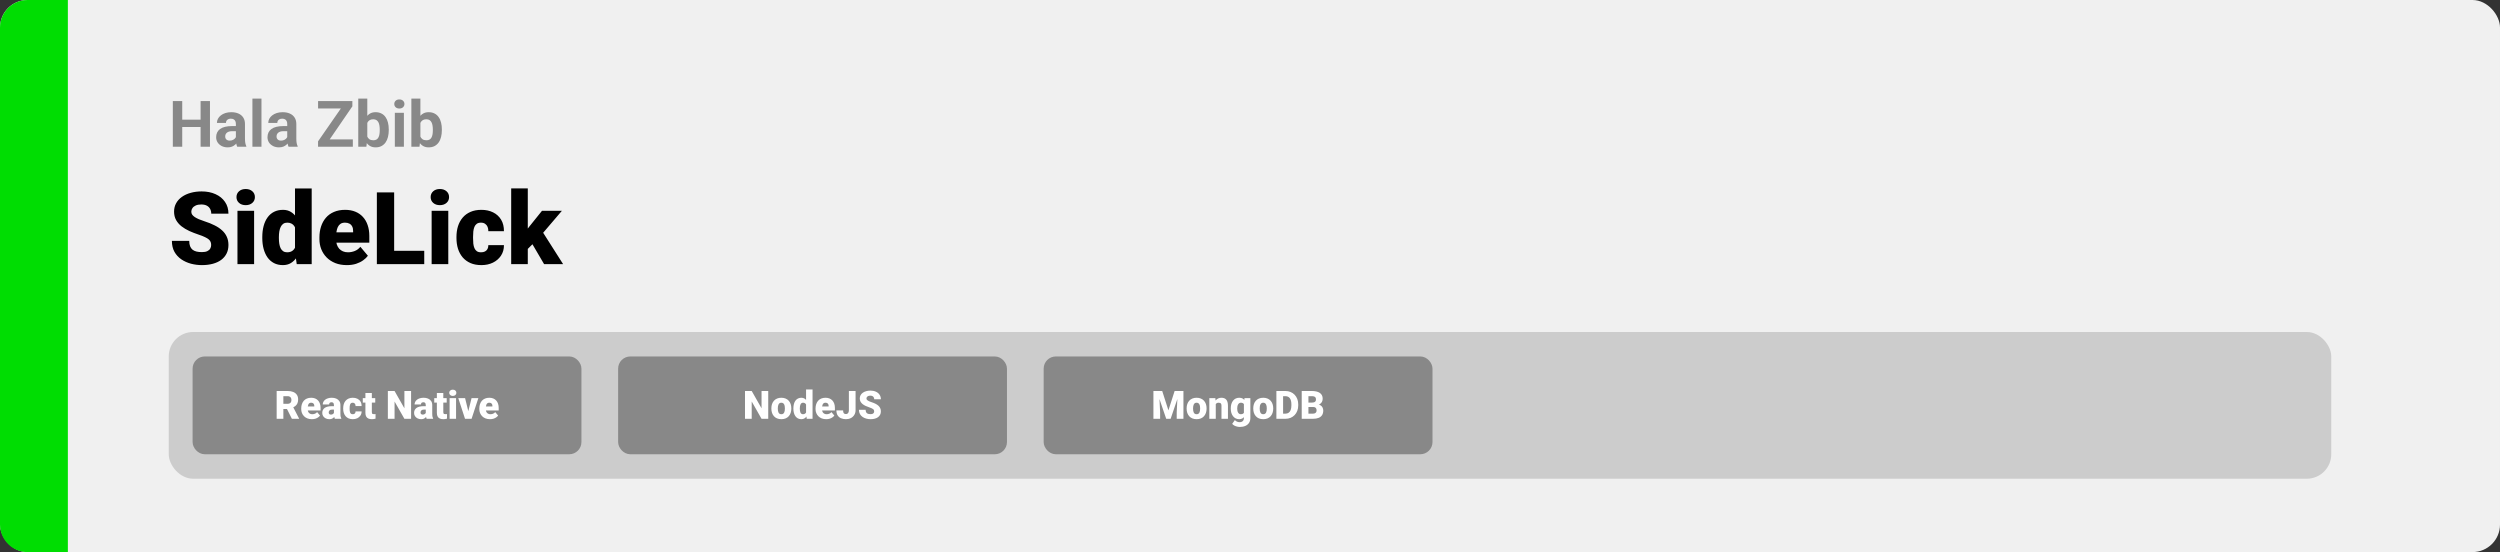<svg width="1363" height="301" viewBox="0 0 1363 301" fill="none" xmlns="http://www.w3.org/2000/svg">
<rect x="0" y="0" width="1363" height="301" fill="#333333" stroke="none"/>
<rect width="1363" height="301" rx="15" fill="#F0F0F0"/>
<path d="M0 15C0 6.716 6.716 0 15 0H37V301H15C6.716 301 0 294.284 0 286V15Z" fill="#00DD02"/>
<path d="M115.123 133.607C115.123 132.998 115.033 132.452 114.854 131.969C114.675 131.467 114.344 131.002 113.86 130.572C113.377 130.143 112.679 129.713 111.766 129.283C110.87 128.836 109.689 128.37 108.221 127.887C106.502 127.314 104.846 126.669 103.252 125.953C101.659 125.219 100.236 124.369 98.982 123.402C97.729 122.417 96.736 121.271 96.001 119.964C95.267 118.639 94.9 117.1 94.9 115.345C94.9 113.662 95.276 112.149 96.028 110.807C96.78 109.446 97.828 108.291 99.17 107.342C100.531 106.375 102.125 105.641 103.951 105.14C105.777 104.621 107.773 104.361 109.939 104.361C112.804 104.361 115.328 104.863 117.513 105.865C119.715 106.85 121.434 108.255 122.669 110.082C123.922 111.89 124.549 114.029 124.549 116.5H115.176C115.176 115.515 114.97 114.647 114.559 113.895C114.165 113.143 113.565 112.552 112.759 112.123C111.954 111.693 110.942 111.478 109.725 111.478C108.543 111.478 107.549 111.657 106.744 112.015C105.938 112.373 105.329 112.857 104.917 113.465C104.506 114.056 104.3 114.71 104.3 115.426C104.3 116.017 104.461 116.554 104.783 117.037C105.123 117.503 105.598 117.941 106.207 118.353C106.833 118.765 107.585 119.159 108.462 119.535C109.358 119.911 110.36 120.278 111.47 120.636C113.547 121.298 115.391 122.041 117.002 122.865C118.632 123.67 120.001 124.592 121.111 125.631C122.239 126.651 123.09 127.815 123.663 129.122C124.253 130.429 124.549 131.906 124.549 133.553C124.549 135.308 124.209 136.865 123.528 138.226C122.848 139.587 121.872 140.742 120.601 141.69C119.33 142.621 117.808 143.329 116.036 143.812C114.263 144.295 112.285 144.537 110.101 144.537C108.095 144.537 106.117 144.286 104.166 143.785C102.232 143.266 100.477 142.478 98.902 141.422C97.326 140.348 96.064 138.978 95.115 137.313C94.184 135.63 93.719 133.634 93.719 131.324H103.172C103.172 132.47 103.324 133.437 103.628 134.225C103.933 135.012 104.38 135.648 104.971 136.131C105.562 136.597 106.287 136.937 107.146 137.152C108.006 137.349 108.991 137.447 110.101 137.447C111.3 137.447 112.267 137.277 113.001 136.937C113.735 136.579 114.272 136.113 114.612 135.541C114.952 134.95 115.123 134.305 115.123 133.607ZM138.541 114.942V144H129.463V114.942H138.541ZM128.926 107.45C128.926 106.161 129.392 105.104 130.323 104.281C131.254 103.457 132.462 103.045 133.948 103.045C135.434 103.045 136.643 103.457 137.574 104.281C138.505 105.104 138.97 106.161 138.97 107.45C138.97 108.739 138.505 109.795 137.574 110.619C136.643 111.442 135.434 111.854 133.948 111.854C132.462 111.854 131.254 111.442 130.323 110.619C129.392 109.795 128.926 108.739 128.926 107.45ZM160.831 137.34V102.75H169.935V144H161.771L160.831 137.34ZM142.999 129.82V129.256C142.999 127.054 143.24 125.049 143.724 123.241C144.207 121.415 144.923 119.848 145.872 118.541C146.821 117.216 148.003 116.196 149.417 115.479C150.831 114.763 152.461 114.405 154.305 114.405C155.952 114.405 157.393 114.79 158.628 115.56C159.864 116.312 160.92 117.368 161.797 118.729C162.675 120.09 163.391 121.683 163.946 123.509C164.501 125.318 164.922 127.269 165.208 129.364V130.035C164.922 132.005 164.501 133.867 163.946 135.621C163.391 137.358 162.675 138.897 161.797 140.24C160.92 141.583 159.855 142.639 158.602 143.409C157.366 144.161 155.916 144.537 154.251 144.537C152.407 144.537 150.778 144.17 149.363 143.436C147.967 142.702 146.794 141.673 145.845 140.348C144.914 139.023 144.207 137.465 143.724 135.675C143.24 133.884 142.999 131.933 142.999 129.82ZM152.049 129.256V129.82C152.049 130.912 152.12 131.924 152.264 132.855C152.407 133.786 152.649 134.61 152.989 135.326C153.347 136.024 153.812 136.57 154.385 136.964C154.976 137.358 155.701 137.555 156.561 137.555C157.724 137.555 158.682 137.277 159.434 136.722C160.204 136.167 160.768 135.379 161.126 134.359C161.502 133.338 161.663 132.139 161.609 130.76V128.639C161.645 127.457 161.565 126.419 161.368 125.523C161.171 124.61 160.857 123.849 160.428 123.241C160.016 122.632 159.488 122.175 158.843 121.871C158.217 121.549 157.474 121.388 156.614 121.388C155.773 121.388 155.057 121.585 154.466 121.979C153.893 122.372 153.427 122.927 153.069 123.644C152.711 124.342 152.452 125.174 152.291 126.141C152.129 127.09 152.049 128.128 152.049 129.256ZM189.136 144.537C186.773 144.537 184.66 144.17 182.798 143.436C180.936 142.684 179.361 141.655 178.072 140.348C176.801 139.041 175.825 137.537 175.145 135.836C174.482 134.135 174.151 132.336 174.151 130.438V129.417C174.151 127.287 174.446 125.318 175.037 123.509C175.628 121.683 176.505 120.09 177.669 118.729C178.833 117.368 180.292 116.312 182.046 115.56C183.801 114.79 185.842 114.405 188.169 114.405C190.228 114.405 192.072 114.736 193.702 115.399C195.331 116.061 196.709 117.01 197.837 118.246C198.983 119.481 199.852 120.976 200.442 122.73C201.051 124.485 201.355 126.454 201.355 128.639V132.318H177.615V126.651H192.52V125.953C192.538 124.986 192.368 124.163 192.01 123.482C191.67 122.802 191.168 122.283 190.506 121.925C189.843 121.567 189.038 121.388 188.089 121.388C187.104 121.388 186.29 121.603 185.645 122.032C185.018 122.462 184.526 123.053 184.168 123.805C183.828 124.539 183.586 125.389 183.443 126.356C183.3 127.323 183.228 128.343 183.228 129.417V130.438C183.228 131.512 183.371 132.488 183.658 133.365C183.962 134.243 184.392 134.994 184.947 135.621C185.52 136.23 186.2 136.704 186.988 137.044C187.793 137.385 188.707 137.555 189.727 137.555C190.962 137.555 192.18 137.322 193.379 136.856C194.579 136.391 195.608 135.621 196.468 134.547L200.577 139.435C199.986 140.276 199.144 141.091 198.052 141.878C196.978 142.666 195.689 143.311 194.185 143.812C192.681 144.295 190.998 144.537 189.136 144.537ZM231.299 136.749V144H211.534V136.749H231.299ZM214.891 104.898V144H205.464V104.898H214.891ZM244.405 114.942V144H235.328V114.942H244.405ZM234.791 107.45C234.791 106.161 235.256 105.104 236.187 104.281C237.118 103.457 238.326 103.045 239.812 103.045C241.299 103.045 242.507 103.457 243.438 104.281C244.369 105.104 244.834 106.161 244.834 107.45C244.834 108.739 244.369 109.795 243.438 110.619C242.507 111.442 241.299 111.854 239.812 111.854C238.326 111.854 237.118 111.442 236.187 110.619C235.256 109.795 234.791 108.739 234.791 107.45ZM262.264 137.555C263.105 137.555 263.821 137.403 264.412 137.098C265.021 136.776 265.477 136.328 265.782 135.755C266.104 135.165 266.256 134.457 266.238 133.634H274.751C274.769 135.818 274.232 137.734 273.14 139.381C272.066 141.01 270.598 142.281 268.736 143.194C266.892 144.09 264.806 144.537 262.479 144.537C260.205 144.537 258.217 144.17 256.517 143.436C254.816 142.684 253.392 141.646 252.247 140.321C251.119 138.978 250.268 137.411 249.695 135.621C249.14 133.831 248.863 131.888 248.863 129.793V129.176C248.863 127.081 249.14 125.139 249.695 123.348C250.268 121.54 251.119 119.973 252.247 118.648C253.392 117.306 254.807 116.267 256.49 115.533C258.191 114.781 260.169 114.405 262.425 114.405C264.842 114.405 266.972 114.862 268.816 115.775C270.678 116.688 272.138 118.013 273.194 119.75C274.25 121.486 274.769 123.59 274.751 126.061H266.238C266.256 125.183 266.122 124.396 265.835 123.697C265.549 122.999 265.101 122.444 264.493 122.032C263.902 121.603 263.141 121.388 262.21 121.388C261.279 121.388 260.527 121.594 259.954 122.005C259.381 122.417 258.943 122.99 258.638 123.724C258.352 124.44 258.155 125.264 258.047 126.195C257.958 127.126 257.913 128.119 257.913 129.176V129.793C257.913 130.868 257.958 131.879 258.047 132.828C258.155 133.759 258.361 134.583 258.665 135.299C258.969 135.997 259.408 136.552 259.981 136.964C260.554 137.358 261.315 137.555 262.264 137.555ZM287.75 102.723V144H278.699V102.723H287.75ZM306.333 114.942L293.711 129.74L287.105 136.346L283.157 130.599L288.663 123.429L295.484 114.942H306.333ZM296.639 144L288.877 130.76L295.564 126.007L307.005 144H296.639Z" fill="black"/>
<path d="M110.816 65.251V69.251H97.828V65.251H110.816ZM99.349 55.117V80H94.222V55.117H99.349ZM114.473 55.117V80H109.363V55.117H114.473ZM128.606 75.83V67.593C128.606 67 128.51 66.493 128.316 66.072C128.122 65.639 127.82 65.303 127.41 65.064C127.011 64.824 126.493 64.705 125.855 64.705C125.308 64.705 124.835 64.801 124.437 64.995C124.038 65.177 123.73 65.445 123.514 65.798C123.297 66.14 123.189 66.545 123.189 67.012H118.267C118.267 66.226 118.449 65.479 118.814 64.773C119.179 64.067 119.708 63.446 120.403 62.91C121.098 62.363 121.924 61.936 122.881 61.628C123.85 61.321 124.932 61.167 126.128 61.167C127.564 61.167 128.84 61.406 129.957 61.885C131.073 62.363 131.95 63.081 132.588 64.038C133.238 64.995 133.562 66.191 133.562 67.627V75.54C133.562 76.553 133.625 77.385 133.75 78.035C133.876 78.673 134.058 79.231 134.297 79.71V80H129.324C129.085 79.499 128.903 78.872 128.777 78.12C128.663 77.357 128.606 76.593 128.606 75.83ZM129.256 68.738L129.29 71.523H126.539C125.889 71.523 125.325 71.597 124.847 71.746C124.368 71.894 123.975 72.105 123.667 72.378C123.36 72.64 123.132 72.948 122.984 73.301C122.847 73.654 122.779 74.041 122.779 74.463C122.779 74.884 122.876 75.266 123.069 75.608C123.263 75.938 123.542 76.2 123.907 76.394C124.271 76.576 124.699 76.668 125.188 76.668C125.929 76.668 126.573 76.519 127.12 76.223C127.667 75.927 128.088 75.562 128.384 75.129C128.692 74.697 128.851 74.286 128.863 73.899L130.162 75.984C129.979 76.451 129.729 76.935 129.41 77.436C129.102 77.938 128.709 78.411 128.23 78.855C127.752 79.288 127.177 79.647 126.504 79.932C125.832 80.205 125.035 80.342 124.112 80.342C122.938 80.342 121.873 80.108 120.916 79.641C119.97 79.163 119.218 78.507 118.66 77.676C118.113 76.833 117.84 75.876 117.84 74.805C117.84 73.836 118.022 72.976 118.387 72.224C118.751 71.472 119.287 70.84 119.993 70.327C120.711 69.803 121.605 69.41 122.676 69.148C123.747 68.874 124.989 68.738 126.402 68.738H129.256ZM142.552 53.75V80H137.613V53.75H142.552ZM156.6 75.83V67.593C156.6 67 156.503 66.493 156.309 66.072C156.115 65.639 155.813 65.303 155.403 65.064C155.005 64.824 154.486 64.705 153.848 64.705C153.301 64.705 152.828 64.801 152.43 64.995C152.031 65.177 151.723 65.445 151.507 65.798C151.29 66.14 151.182 66.545 151.182 67.012H146.26C146.26 66.226 146.443 65.479 146.807 64.773C147.172 64.067 147.701 63.446 148.396 62.91C149.091 62.363 149.917 61.936 150.875 61.628C151.843 61.321 152.925 61.167 154.122 61.167C155.557 61.167 156.833 61.406 157.95 61.885C159.066 62.363 159.944 63.081 160.582 64.038C161.231 64.995 161.556 66.191 161.556 67.627V75.54C161.556 76.553 161.618 77.385 161.744 78.035C161.869 78.673 162.051 79.231 162.291 79.71V80H157.317C157.078 79.499 156.896 78.872 156.771 78.12C156.657 77.357 156.6 76.593 156.6 75.83ZM157.249 68.738L157.283 71.523H154.532C153.882 71.523 153.318 71.597 152.84 71.746C152.361 71.894 151.968 72.105 151.661 72.378C151.353 72.64 151.125 72.948 150.977 73.301C150.84 73.654 150.772 74.041 150.772 74.463C150.772 74.884 150.869 75.266 151.062 75.608C151.256 75.938 151.535 76.2 151.9 76.394C152.264 76.576 152.692 76.668 153.182 76.668C153.922 76.668 154.566 76.519 155.113 76.223C155.66 75.927 156.081 75.562 156.377 75.129C156.685 74.697 156.845 74.286 156.856 73.899L158.155 75.984C157.972 76.451 157.722 76.935 157.403 77.436C157.095 77.938 156.702 78.411 156.224 78.855C155.745 79.288 155.17 79.647 154.498 79.932C153.825 80.205 153.028 80.342 152.105 80.342C150.931 80.342 149.866 80.108 148.909 79.641C147.964 79.163 147.212 78.507 146.653 77.676C146.106 76.833 145.833 75.876 145.833 74.805C145.833 73.836 146.015 72.976 146.38 72.224C146.744 71.472 147.28 70.84 147.986 70.327C148.704 69.803 149.598 69.41 150.669 69.148C151.74 68.874 152.982 68.738 154.395 68.738H157.249ZM192.369 76.001V80H174.732V76.001H192.369ZM192.112 57.971L177.005 80H173.399V77.061L188.626 55.117H192.112V57.971ZM190.352 55.117V59.133H173.416V55.117H190.352ZM195.325 53.75H200.247V75.762L199.751 80H195.325V53.75ZM211.954 70.566V70.925C211.954 72.304 211.806 73.569 211.509 74.719C211.224 75.87 210.78 76.867 210.176 77.71C209.572 78.542 208.82 79.191 207.92 79.658C207.032 80.114 205.984 80.342 204.776 80.342C203.648 80.342 202.668 80.114 201.836 79.658C201.016 79.203 200.327 78.559 199.769 77.727C199.21 76.895 198.76 75.921 198.418 74.805C198.077 73.688 197.82 72.469 197.649 71.147V70.361C197.82 69.04 198.077 67.821 198.418 66.704C198.76 65.588 199.21 64.613 199.769 63.782C200.327 62.95 201.016 62.306 201.836 61.851C202.657 61.395 203.625 61.167 204.742 61.167C205.961 61.167 207.02 61.401 207.92 61.868C208.832 62.323 209.584 62.973 210.176 63.816C210.78 64.648 211.224 65.639 211.509 66.79C211.806 67.929 211.954 69.188 211.954 70.566ZM207.032 70.925V70.566C207.032 69.814 206.975 69.108 206.861 68.447C206.758 67.775 206.576 67.188 206.314 66.687C206.052 66.174 205.693 65.77 205.237 65.474C204.793 65.177 204.218 65.029 203.511 65.029C202.839 65.029 202.269 65.143 201.802 65.371C201.335 65.599 200.948 65.918 200.64 66.328C200.344 66.738 200.122 67.228 199.974 67.798C199.826 68.356 199.734 68.971 199.7 69.644V71.882C199.734 72.782 199.882 73.58 200.145 74.275C200.418 74.959 200.828 75.5 201.375 75.898C201.933 76.286 202.657 76.48 203.545 76.48C204.24 76.48 204.816 76.343 205.271 76.069C205.727 75.796 206.08 75.409 206.331 74.907C206.593 74.406 206.775 73.819 206.878 73.147C206.98 72.463 207.032 71.723 207.032 70.925ZM220.208 61.509V80H215.269V61.509H220.208ZM214.961 56.69C214.961 55.972 215.212 55.379 215.713 54.912C216.215 54.445 216.887 54.211 217.73 54.211C218.562 54.211 219.228 54.445 219.729 54.912C220.242 55.379 220.499 55.972 220.499 56.69C220.499 57.407 220.242 58 219.729 58.467C219.228 58.934 218.562 59.167 217.73 59.167C216.887 59.167 216.215 58.934 215.713 58.467C215.212 58 214.961 57.407 214.961 56.69ZM224.275 53.75H229.197V75.762L228.702 80H224.275V53.75ZM240.904 70.566V70.925C240.904 72.304 240.756 73.569 240.459 74.719C240.175 75.87 239.73 76.867 239.126 77.71C238.523 78.542 237.771 79.191 236.871 79.658C235.982 80.114 234.934 80.342 233.726 80.342C232.598 80.342 231.618 80.114 230.787 79.658C229.966 79.203 229.277 78.559 228.719 77.727C228.16 76.895 227.71 75.921 227.369 74.805C227.027 73.688 226.771 72.469 226.6 71.147V70.361C226.771 69.04 227.027 67.821 227.369 66.704C227.71 65.588 228.16 64.613 228.719 63.782C229.277 62.95 229.966 62.306 230.787 61.851C231.607 61.395 232.575 61.167 233.692 61.167C234.911 61.167 235.971 61.401 236.871 61.868C237.782 62.323 238.534 62.973 239.126 63.816C239.73 64.648 240.175 65.639 240.459 66.79C240.756 67.929 240.904 69.188 240.904 70.566ZM235.982 70.925V70.566C235.982 69.814 235.925 69.108 235.811 68.447C235.708 67.775 235.526 67.188 235.264 66.687C235.002 66.174 234.643 65.77 234.188 65.474C233.743 65.177 233.168 65.029 232.461 65.029C231.789 65.029 231.22 65.143 230.752 65.371C230.285 65.599 229.898 65.918 229.59 66.328C229.294 66.738 229.072 67.228 228.924 67.798C228.776 68.356 228.685 68.971 228.65 69.644V71.882C228.685 72.782 228.833 73.58 229.095 74.275C229.368 74.959 229.778 75.5 230.325 75.898C230.883 76.286 231.607 76.48 232.496 76.48C233.191 76.48 233.766 76.343 234.222 76.069C234.677 75.796 235.031 75.409 235.281 74.907C235.543 74.406 235.726 73.819 235.828 73.147C235.931 72.463 235.982 71.723 235.982 70.925Z" fill="#888888"/>
<rect x="92" y="181" width="1179" height="80" rx="13.333" fill="#CCCCCC"/>
<rect x="107" y="196.333" width="208" height="49.333" rx="4.667" fill="#888888" stroke="#888888" stroke-width="4"/>
<path d="M150.833 213.167H156.802C157.969 213.167 158.983 213.34 159.844 213.687C160.705 214.035 161.368 214.549 161.833 215.229C162.306 215.91 162.542 216.75 162.542 217.75C162.542 218.618 162.406 219.344 162.135 219.927C161.865 220.51 161.486 220.993 161 221.375C160.521 221.75 159.962 222.059 159.323 222.302L158.125 222.979H153.115L153.094 220.156H156.802C157.267 220.156 157.653 220.073 157.958 219.906C158.264 219.74 158.493 219.503 158.646 219.198C158.806 218.885 158.885 218.514 158.885 218.083C158.885 217.646 158.806 217.271 158.646 216.958C158.486 216.646 158.25 216.406 157.937 216.24C157.632 216.073 157.253 215.99 156.802 215.99H154.49V228.333H150.833V213.167ZM159.135 228.333L155.781 221.625L159.656 221.604L163.052 228.177V228.333H159.135ZM170.042 228.542C169.125 228.542 168.306 228.399 167.583 228.115C166.861 227.823 166.25 227.424 165.75 226.917C165.257 226.41 164.878 225.826 164.615 225.167C164.358 224.507 164.229 223.809 164.229 223.073V222.677C164.229 221.851 164.344 221.087 164.573 220.385C164.802 219.677 165.142 219.059 165.594 218.531C166.045 218.003 166.611 217.594 167.292 217.302C167.972 217.003 168.764 216.854 169.667 216.854C170.465 216.854 171.181 216.983 171.813 217.24C172.444 217.497 172.979 217.865 173.417 218.344C173.861 218.823 174.198 219.403 174.427 220.083C174.663 220.764 174.781 221.528 174.781 222.375V223.802H165.573V221.604H171.354V221.333C171.361 220.958 171.295 220.639 171.156 220.375C171.024 220.111 170.83 219.91 170.573 219.771C170.316 219.632 170.003 219.562 169.635 219.562C169.253 219.562 168.938 219.646 168.688 219.812C168.444 219.979 168.253 220.208 168.115 220.5C167.983 220.785 167.889 221.115 167.833 221.49C167.778 221.865 167.75 222.26 167.75 222.677V223.073C167.75 223.49 167.806 223.868 167.917 224.208C168.035 224.549 168.201 224.84 168.417 225.083C168.639 225.319 168.903 225.503 169.208 225.635C169.521 225.767 169.875 225.833 170.271 225.833C170.75 225.833 171.222 225.743 171.688 225.562C172.153 225.382 172.552 225.083 172.885 224.667L174.479 226.562C174.25 226.889 173.924 227.205 173.5 227.51C173.083 227.816 172.583 228.066 172 228.26C171.417 228.448 170.764 228.542 170.042 228.542ZM182.063 225.5V220.854C182.063 220.535 182.017 220.26 181.927 220.031C181.837 219.802 181.694 219.625 181.5 219.5C181.306 219.368 181.045 219.302 180.719 219.302C180.455 219.302 180.229 219.347 180.042 219.437C179.854 219.528 179.712 219.663 179.615 219.844C179.517 220.024 179.469 220.253 179.469 220.531H175.958C175.958 220.01 176.073 219.528 176.302 219.083C176.538 218.632 176.872 218.24 177.302 217.906C177.74 217.573 178.26 217.316 178.865 217.135C179.476 216.948 180.156 216.854 180.906 216.854C181.802 216.854 182.601 217.003 183.302 217.302C184.01 217.601 184.569 218.049 184.979 218.646C185.389 219.236 185.594 219.979 185.594 220.875V225.49C185.594 226.226 185.635 226.785 185.719 227.167C185.802 227.542 185.92 227.872 186.073 228.156V228.333H182.552C182.385 227.986 182.26 227.562 182.177 227.062C182.101 226.556 182.063 226.035 182.063 225.5ZM182.49 221.448L182.51 223.323H180.958C180.632 223.323 180.354 223.368 180.125 223.458C179.903 223.549 179.722 223.674 179.583 223.833C179.451 223.986 179.354 224.16 179.292 224.354C179.236 224.549 179.208 224.753 179.208 224.969C179.208 225.177 179.257 225.365 179.354 225.531C179.458 225.691 179.597 225.816 179.771 225.906C179.944 225.997 180.139 226.042 180.354 226.042C180.743 226.042 181.073 225.969 181.344 225.823C181.622 225.67 181.833 225.486 181.979 225.271C182.125 225.056 182.198 224.854 182.198 224.667L182.969 226.104C182.83 226.382 182.67 226.663 182.49 226.948C182.316 227.233 182.097 227.497 181.833 227.74C181.576 227.976 181.26 228.17 180.885 228.323C180.51 228.469 180.056 228.542 179.521 228.542C178.826 228.542 178.188 228.399 177.604 228.115C177.028 227.83 176.566 227.434 176.219 226.927C175.872 226.413 175.698 225.823 175.698 225.156C175.698 224.573 175.802 224.052 176.01 223.594C176.226 223.135 176.549 222.747 176.979 222.427C177.41 222.108 177.958 221.865 178.625 221.698C179.292 221.531 180.076 221.448 180.979 221.448H182.49ZM192.302 225.833C192.628 225.833 192.906 225.774 193.135 225.656C193.372 225.531 193.549 225.358 193.667 225.135C193.792 224.906 193.851 224.632 193.844 224.312H197.146C197.153 225.16 196.944 225.903 196.521 226.542C196.104 227.174 195.535 227.667 194.812 228.021C194.097 228.368 193.288 228.542 192.385 228.542C191.503 228.542 190.733 228.399 190.073 228.115C189.413 227.823 188.861 227.42 188.417 226.906C187.979 226.385 187.649 225.778 187.427 225.083C187.212 224.389 187.104 223.635 187.104 222.823V222.583C187.104 221.771 187.212 221.017 187.427 220.323C187.649 219.622 187.979 219.014 188.417 218.5C188.861 217.979 189.41 217.576 190.062 217.292C190.722 217 191.49 216.854 192.365 216.854C193.302 216.854 194.128 217.031 194.844 217.385C195.566 217.74 196.132 218.253 196.542 218.927C196.951 219.601 197.153 220.417 197.146 221.375H193.844C193.851 221.035 193.799 220.729 193.687 220.458C193.576 220.187 193.403 219.972 193.167 219.812C192.937 219.646 192.642 219.562 192.281 219.562C191.92 219.562 191.628 219.642 191.406 219.802C191.184 219.962 191.014 220.184 190.896 220.469C190.785 220.747 190.708 221.066 190.667 221.427C190.632 221.788 190.615 222.174 190.615 222.583V222.823C190.615 223.24 190.632 223.632 190.667 224C190.708 224.361 190.788 224.681 190.906 224.958C191.024 225.229 191.194 225.444 191.417 225.604C191.639 225.757 191.934 225.833 192.302 225.833ZM204.583 217.062V219.5H197.792V217.062H204.583ZM199.219 214.26H202.729V224.656C202.729 224.955 202.764 225.187 202.833 225.354C202.903 225.514 203.021 225.628 203.188 225.698C203.361 225.76 203.59 225.792 203.875 225.792C204.076 225.792 204.243 225.788 204.375 225.781C204.507 225.767 204.632 225.75 204.75 225.729V228.24C204.451 228.337 204.139 228.41 203.813 228.458C203.486 228.514 203.139 228.542 202.771 228.542C202.021 228.542 201.378 228.424 200.844 228.187C200.316 227.951 199.913 227.58 199.635 227.073C199.358 226.566 199.219 225.906 199.219 225.094V214.26ZM224.125 213.167V228.333H220.479L215.115 218.896V228.333H211.458V213.167H215.115L220.479 222.604V213.167H224.125ZM232.125 225.5V220.854C232.125 220.535 232.08 220.26 231.99 220.031C231.899 219.802 231.757 219.625 231.563 219.5C231.368 219.368 231.108 219.302 230.781 219.302C230.517 219.302 230.292 219.347 230.104 219.437C229.917 219.528 229.774 219.663 229.677 219.844C229.58 220.024 229.531 220.253 229.531 220.531H226.021C226.021 220.01 226.135 219.528 226.365 219.083C226.601 218.632 226.934 218.24 227.365 217.906C227.802 217.573 228.323 217.316 228.927 217.135C229.538 216.948 230.219 216.854 230.969 216.854C231.865 216.854 232.663 217.003 233.365 217.302C234.073 217.601 234.632 218.049 235.042 218.646C235.451 219.236 235.656 219.979 235.656 220.875V225.49C235.656 226.226 235.698 226.785 235.781 227.167C235.865 227.542 235.983 227.872 236.135 228.156V228.333H232.615C232.448 227.986 232.323 227.562 232.24 227.062C232.163 226.556 232.125 226.035 232.125 225.5ZM232.552 221.448L232.573 223.323H231.021C230.694 223.323 230.417 223.368 230.188 223.458C229.965 223.549 229.785 223.674 229.646 223.833C229.514 223.986 229.417 224.16 229.354 224.354C229.299 224.549 229.271 224.753 229.271 224.969C229.271 225.177 229.319 225.365 229.417 225.531C229.521 225.691 229.66 225.816 229.833 225.906C230.007 225.997 230.201 226.042 230.417 226.042C230.806 226.042 231.135 225.969 231.406 225.823C231.684 225.67 231.896 225.486 232.042 225.271C232.188 225.056 232.26 224.854 232.26 224.667L233.031 226.104C232.892 226.382 232.733 226.663 232.552 226.948C232.378 227.233 232.16 227.497 231.896 227.74C231.639 227.976 231.323 228.17 230.948 228.323C230.573 228.469 230.118 228.542 229.583 228.542C228.889 228.542 228.25 228.399 227.667 228.115C227.09 227.83 226.628 227.434 226.281 226.927C225.934 226.413 225.76 225.823 225.76 225.156C225.76 224.573 225.865 224.052 226.073 223.594C226.288 223.135 226.611 222.747 227.042 222.427C227.472 222.108 228.021 221.865 228.688 221.698C229.354 221.531 230.139 221.448 231.042 221.448H232.552ZM243.542 217.062V219.5H236.75V217.062H243.542ZM238.177 214.26H241.687V224.656C241.687 224.955 241.722 225.187 241.792 225.354C241.861 225.514 241.979 225.628 242.146 225.698C242.319 225.76 242.549 225.792 242.833 225.792C243.035 225.792 243.201 225.788 243.333 225.781C243.465 225.767 243.59 225.75 243.708 225.729V228.24C243.41 228.337 243.097 228.41 242.771 228.458C242.444 228.514 242.097 228.542 241.729 228.542C240.979 228.542 240.337 228.424 239.802 228.187C239.274 227.951 238.872 227.58 238.594 227.073C238.316 226.566 238.177 225.906 238.177 225.094V214.26ZM248.646 217.062V228.333H245.125V217.062H248.646ZM244.917 214.156C244.917 213.656 245.097 213.247 245.458 212.927C245.819 212.608 246.288 212.448 246.865 212.448C247.441 212.448 247.91 212.608 248.271 212.927C248.632 213.247 248.813 213.656 248.813 214.156C248.813 214.656 248.632 215.066 248.271 215.385C247.91 215.705 247.441 215.865 246.865 215.865C246.288 215.865 245.819 215.705 245.458 215.385C245.097 215.066 244.917 214.656 244.917 214.156ZM254.875 225.927L257.094 217.062H260.792L257.104 228.333H254.917L254.875 225.927ZM253.563 217.062L255.75 225.927L255.729 228.333H253.531L249.854 217.062H253.563ZM267.146 228.542C266.229 228.542 265.41 228.399 264.688 228.115C263.965 227.823 263.354 227.424 262.854 226.917C262.361 226.41 261.983 225.826 261.719 225.167C261.462 224.507 261.333 223.809 261.333 223.073V222.677C261.333 221.851 261.448 221.087 261.677 220.385C261.906 219.677 262.247 219.059 262.698 218.531C263.149 218.003 263.715 217.594 264.396 217.302C265.076 217.003 265.868 216.854 266.771 216.854C267.569 216.854 268.285 216.983 268.917 217.24C269.549 217.497 270.083 217.865 270.521 218.344C270.965 218.823 271.302 219.403 271.531 220.083C271.767 220.764 271.885 221.528 271.885 222.375V223.802H262.677V221.604H268.458V221.333C268.465 220.958 268.399 220.639 268.26 220.375C268.128 220.111 267.934 219.91 267.677 219.771C267.42 219.632 267.108 219.562 266.74 219.562C266.358 219.562 266.042 219.646 265.792 219.812C265.549 219.979 265.358 220.208 265.219 220.5C265.087 220.785 264.993 221.115 264.938 221.49C264.882 221.865 264.854 222.26 264.854 222.677V223.073C264.854 223.49 264.91 223.868 265.021 224.208C265.139 224.549 265.306 224.84 265.521 225.083C265.743 225.319 266.007 225.503 266.313 225.635C266.625 225.767 266.979 225.833 267.375 225.833C267.854 225.833 268.326 225.743 268.792 225.562C269.257 225.382 269.656 225.083 269.99 224.667L271.583 226.562C271.354 226.889 271.028 227.205 270.604 227.51C270.188 227.816 269.688 228.066 269.104 228.26C268.521 228.448 267.868 228.542 267.146 228.542Z" fill="white"/>
<rect x="339" y="196.333" width="208" height="49.333" rx="4.667" fill="#888888" stroke="#888888" stroke-width="4"/>
<path d="M418.844 213.167V228.333H415.198L409.833 218.896V228.333H406.177V213.167H409.833L415.198 222.604V213.167H418.844ZM420.552 222.812V222.594C420.552 221.767 420.67 221.007 420.906 220.312C421.142 219.611 421.49 219.003 421.948 218.49C422.406 217.976 422.972 217.576 423.646 217.292C424.319 217 425.097 216.854 425.979 216.854C426.868 216.854 427.649 217 428.323 217.292C429.003 217.576 429.573 217.976 430.031 218.49C430.49 219.003 430.837 219.611 431.073 220.312C431.309 221.007 431.427 221.767 431.427 222.594V222.812C431.427 223.632 431.309 224.392 431.073 225.094C430.837 225.788 430.49 226.396 430.031 226.917C429.573 227.431 429.007 227.83 428.333 228.115C427.66 228.399 426.882 228.542 426 228.542C425.118 228.542 424.337 228.399 423.656 228.115C422.976 227.83 422.406 227.431 421.948 226.917C421.49 226.396 421.142 225.788 420.906 225.094C420.67 224.392 420.552 223.632 420.552 222.812ZM424.062 222.594V222.812C424.062 223.236 424.094 223.632 424.156 224C424.219 224.368 424.323 224.691 424.469 224.969C424.615 225.24 424.812 225.451 425.062 225.604C425.312 225.757 425.625 225.833 426 225.833C426.368 225.833 426.674 225.757 426.917 225.604C427.167 225.451 427.365 225.24 427.51 224.969C427.656 224.691 427.76 224.368 427.823 224C427.885 223.632 427.917 223.236 427.917 222.812V222.594C427.917 222.184 427.885 221.799 427.823 221.437C427.76 221.069 427.656 220.747 427.51 220.469C427.365 220.184 427.167 219.962 426.917 219.802C426.667 219.642 426.354 219.562 425.979 219.562C425.611 219.562 425.302 219.642 425.052 219.802C424.809 219.962 424.615 220.184 424.469 220.469C424.323 220.747 424.219 221.069 424.156 221.437C424.094 221.799 424.062 222.184 424.062 222.594ZM439.469 225.75V212.333H443V228.333H439.833L439.469 225.75ZM432.552 222.833V222.615C432.552 221.76 432.646 220.983 432.833 220.281C433.021 219.573 433.299 218.965 433.667 218.458C434.035 217.944 434.493 217.549 435.042 217.271C435.59 216.993 436.222 216.854 436.938 216.854C437.576 216.854 438.135 217.003 438.615 217.302C439.094 217.594 439.503 218.003 439.844 218.531C440.184 219.059 440.462 219.677 440.677 220.385C440.892 221.087 441.056 221.844 441.167 222.656V222.917C441.056 223.681 440.892 224.403 440.677 225.083C440.462 225.757 440.184 226.354 439.844 226.875C439.503 227.396 439.09 227.806 438.604 228.104C438.125 228.396 437.563 228.542 436.917 228.542C436.201 228.542 435.569 228.399 435.021 228.115C434.479 227.83 434.024 227.431 433.656 226.917C433.295 226.403 433.021 225.799 432.833 225.104C432.646 224.41 432.552 223.653 432.552 222.833ZM436.063 222.615V222.833C436.063 223.257 436.09 223.649 436.146 224.01C436.201 224.372 436.295 224.691 436.427 224.969C436.566 225.24 436.747 225.451 436.969 225.604C437.198 225.757 437.479 225.833 437.813 225.833C438.264 225.833 438.635 225.726 438.927 225.51C439.226 225.295 439.444 224.99 439.583 224.594C439.729 224.198 439.792 223.733 439.771 223.198V222.375C439.785 221.917 439.753 221.514 439.677 221.167C439.601 220.812 439.479 220.517 439.313 220.281C439.153 220.045 438.948 219.868 438.698 219.75C438.455 219.625 438.167 219.562 437.833 219.562C437.507 219.562 437.229 219.639 437 219.792C436.778 219.944 436.597 220.16 436.458 220.437C436.319 220.708 436.219 221.031 436.156 221.406C436.094 221.774 436.063 222.177 436.063 222.615ZM450.448 228.542C449.531 228.542 448.712 228.399 447.99 228.115C447.267 227.823 446.656 227.424 446.156 226.917C445.663 226.41 445.285 225.826 445.021 225.167C444.764 224.507 444.635 223.809 444.635 223.073V222.677C444.635 221.851 444.75 221.087 444.979 220.385C445.208 219.677 445.549 219.059 446 218.531C446.451 218.003 447.017 217.594 447.698 217.302C448.378 217.003 449.17 216.854 450.073 216.854C450.872 216.854 451.587 216.983 452.219 217.24C452.851 217.497 453.385 217.865 453.823 218.344C454.267 218.823 454.604 219.403 454.833 220.083C455.069 220.764 455.188 221.528 455.188 222.375V223.802H445.979V221.604H451.76V221.333C451.767 220.958 451.701 220.639 451.563 220.375C451.431 220.111 451.236 219.91 450.979 219.771C450.722 219.632 450.41 219.562 450.042 219.562C449.66 219.562 449.344 219.646 449.094 219.812C448.851 219.979 448.66 220.208 448.521 220.5C448.389 220.785 448.295 221.115 448.24 221.49C448.184 221.865 448.156 222.26 448.156 222.677V223.073C448.156 223.49 448.212 223.868 448.323 224.208C448.441 224.549 448.608 224.84 448.823 225.083C449.045 225.319 449.309 225.503 449.615 225.635C449.927 225.767 450.281 225.833 450.677 225.833C451.156 225.833 451.628 225.743 452.094 225.562C452.559 225.382 452.958 225.083 453.292 224.667L454.885 226.562C454.656 226.889 454.33 227.205 453.906 227.51C453.49 227.816 452.99 228.066 452.406 228.26C451.823 228.448 451.17 228.542 450.448 228.542ZM462.813 223.573V213.167H466.458V223.573C466.458 224.587 466.226 225.465 465.76 226.208C465.302 226.951 464.677 227.528 463.885 227.937C463.101 228.34 462.219 228.542 461.24 228.542C460.226 228.542 459.323 228.372 458.531 228.031C457.747 227.691 457.128 227.167 456.677 226.458C456.233 225.75 456.01 224.847 456.01 223.75H459.677C459.677 224.264 459.736 224.667 459.854 224.958C459.972 225.243 460.146 225.444 460.375 225.562C460.611 225.674 460.899 225.729 461.24 225.729C461.573 225.729 461.854 225.646 462.083 225.479C462.319 225.306 462.5 225.059 462.625 224.74C462.75 224.413 462.813 224.024 462.813 223.573ZM476.594 224.302C476.594 224.066 476.559 223.854 476.49 223.667C476.42 223.472 476.292 223.292 476.104 223.125C475.917 222.958 475.646 222.792 475.292 222.625C474.944 222.451 474.486 222.271 473.917 222.083C473.25 221.861 472.608 221.611 471.99 221.333C471.372 221.049 470.819 220.719 470.333 220.344C469.847 219.962 469.462 219.517 469.177 219.01C468.892 218.497 468.75 217.899 468.75 217.219C468.75 216.566 468.896 215.979 469.188 215.458C469.479 214.931 469.885 214.483 470.406 214.115C470.934 213.74 471.552 213.455 472.26 213.26C472.969 213.059 473.743 212.958 474.583 212.958C475.694 212.958 476.674 213.153 477.521 213.542C478.375 213.924 479.042 214.469 479.521 215.177C480.007 215.878 480.25 216.708 480.25 217.667H476.615C476.615 217.285 476.535 216.948 476.375 216.656C476.222 216.365 475.99 216.135 475.677 215.969C475.365 215.802 474.972 215.719 474.5 215.719C474.042 215.719 473.656 215.788 473.344 215.927C473.031 216.066 472.795 216.253 472.635 216.49C472.476 216.719 472.396 216.972 472.396 217.25C472.396 217.479 472.458 217.687 472.583 217.875C472.715 218.056 472.899 218.226 473.135 218.385C473.378 218.545 473.67 218.698 474.01 218.844C474.358 218.99 474.747 219.132 475.177 219.271C475.983 219.528 476.698 219.816 477.323 220.135C477.955 220.448 478.486 220.806 478.917 221.208C479.354 221.604 479.684 222.056 479.906 222.562C480.135 223.069 480.25 223.642 480.25 224.281C480.25 224.962 480.118 225.566 479.854 226.094C479.59 226.622 479.212 227.069 478.719 227.437C478.226 227.799 477.635 228.073 476.948 228.26C476.26 228.448 475.493 228.542 474.646 228.542C473.868 228.542 473.101 228.444 472.344 228.25C471.594 228.049 470.913 227.743 470.302 227.333C469.691 226.917 469.201 226.385 468.833 225.74C468.472 225.087 468.292 224.312 468.292 223.417H471.958C471.958 223.861 472.017 224.236 472.135 224.542C472.253 224.847 472.427 225.094 472.656 225.281C472.885 225.462 473.167 225.594 473.5 225.677C473.833 225.753 474.215 225.792 474.646 225.792C475.111 225.792 475.486 225.726 475.771 225.594C476.056 225.455 476.264 225.274 476.396 225.052C476.528 224.823 476.594 224.573 476.594 224.302Z" fill="white"/>
<rect x="571" y="196.333" width="208" height="49.333" rx="4.667" fill="#888888" stroke="#888888" stroke-width="4"/>
<path d="M630.656 213.167H633.635L637.021 223.719L640.406 213.167H643.385L638.229 228.333H635.813L630.656 213.167ZM628.844 213.167H631.927L632.5 224.792V228.333H628.844V213.167ZM642.115 213.167H645.208V228.333H641.542V224.792L642.115 213.167ZM646.948 222.812V222.594C646.948 221.767 647.066 221.007 647.302 220.312C647.538 219.611 647.885 219.003 648.344 218.49C648.802 217.976 649.368 217.576 650.042 217.292C650.715 217 651.493 216.854 652.375 216.854C653.264 216.854 654.045 217 654.719 217.292C655.399 217.576 655.969 217.976 656.427 218.49C656.885 219.003 657.233 219.611 657.469 220.312C657.705 221.007 657.823 221.767 657.823 222.594V222.812C657.823 223.632 657.705 224.392 657.469 225.094C657.233 225.788 656.885 226.396 656.427 226.917C655.969 227.431 655.403 227.83 654.729 228.115C654.056 228.399 653.278 228.542 652.396 228.542C651.514 228.542 650.733 228.399 650.052 228.115C649.372 227.83 648.802 227.431 648.344 226.917C647.885 226.396 647.538 225.788 647.302 225.094C647.066 224.392 646.948 223.632 646.948 222.812ZM650.458 222.594V222.812C650.458 223.236 650.49 223.632 650.552 224C650.615 224.368 650.719 224.691 650.865 224.969C651.01 225.24 651.208 225.451 651.458 225.604C651.708 225.757 652.021 225.833 652.396 225.833C652.764 225.833 653.069 225.757 653.313 225.604C653.563 225.451 653.76 225.24 653.906 224.969C654.052 224.691 654.156 224.368 654.219 224C654.281 223.632 654.313 223.236 654.313 222.812V222.594C654.313 222.184 654.281 221.799 654.219 221.437C654.156 221.069 654.052 220.747 653.906 220.469C653.76 220.184 653.563 219.962 653.313 219.802C653.063 219.642 652.75 219.562 652.375 219.562C652.007 219.562 651.698 219.642 651.448 219.802C651.205 219.962 651.01 220.184 650.865 220.469C650.719 220.747 650.615 221.069 650.552 221.437C650.49 221.799 650.458 222.184 650.458 222.594ZM662.833 219.469V228.333H659.323V217.062H662.615L662.833 219.469ZM662.417 222.312L661.594 222.333C661.594 221.472 661.698 220.705 661.906 220.031C662.115 219.351 662.41 218.774 662.792 218.302C663.174 217.83 663.628 217.472 664.156 217.229C664.691 216.979 665.285 216.854 665.938 216.854C666.458 216.854 666.934 216.931 667.365 217.083C667.802 217.236 668.177 217.483 668.49 217.823C668.809 218.163 669.052 218.615 669.219 219.177C669.392 219.733 669.479 220.42 669.479 221.24V228.333H665.948V221.229C665.948 220.778 665.885 220.434 665.76 220.198C665.635 219.955 665.455 219.788 665.219 219.698C664.983 219.608 664.694 219.562 664.354 219.562C663.993 219.562 663.688 219.632 663.438 219.771C663.188 219.91 662.986 220.104 662.833 220.354C662.688 220.597 662.58 220.885 662.51 221.219C662.448 221.552 662.417 221.917 662.417 222.312ZM678.51 217.062H681.698V227.896C681.698 228.937 681.458 229.819 680.979 230.542C680.5 231.271 679.83 231.823 678.969 232.198C678.115 232.58 677.115 232.771 675.969 232.771C675.462 232.771 674.944 232.705 674.417 232.573C673.889 232.448 673.396 232.26 672.938 232.01C672.479 231.76 672.094 231.451 671.781 231.083L673.25 229.021C673.535 229.34 673.892 229.611 674.323 229.833C674.753 230.062 675.26 230.177 675.844 230.177C676.351 230.177 676.774 230.087 677.115 229.906C677.462 229.726 677.726 229.462 677.906 229.115C678.087 228.774 678.177 228.361 678.177 227.875V219.729L678.51 217.062ZM671.021 222.833V222.615C671.021 221.76 671.125 220.983 671.333 220.281C671.549 219.573 671.854 218.965 672.25 218.458C672.653 217.944 673.139 217.549 673.708 217.271C674.278 216.993 674.92 216.854 675.635 216.854C676.406 216.854 677.038 217.003 677.531 217.302C678.031 217.594 678.431 218.003 678.729 218.531C679.035 219.059 679.271 219.677 679.438 220.385C679.611 221.087 679.757 221.844 679.875 222.656V222.917C679.757 223.681 679.594 224.403 679.385 225.083C679.184 225.757 678.92 226.354 678.594 226.875C678.267 227.396 677.858 227.806 677.365 228.104C676.878 228.396 676.295 228.542 675.615 228.542C674.906 228.542 674.267 228.399 673.698 228.115C673.135 227.83 672.653 227.431 672.25 226.917C671.854 226.403 671.549 225.799 671.333 225.104C671.125 224.41 671.021 223.653 671.021 222.833ZM674.531 222.615V222.833C674.531 223.257 674.569 223.649 674.646 224.01C674.729 224.372 674.854 224.691 675.021 224.969C675.188 225.24 675.392 225.451 675.635 225.604C675.885 225.757 676.177 225.833 676.51 225.833C677.017 225.833 677.427 225.726 677.74 225.51C678.052 225.295 678.278 224.99 678.417 224.594C678.556 224.198 678.615 223.733 678.594 223.198V222.375C678.608 221.917 678.576 221.514 678.5 221.167C678.424 220.812 678.302 220.517 678.135 220.281C677.976 220.045 677.76 219.868 677.49 219.75C677.226 219.625 676.906 219.562 676.531 219.562C676.205 219.562 675.917 219.639 675.667 219.792C675.417 219.944 675.208 220.16 675.042 220.437C674.875 220.708 674.747 221.031 674.656 221.406C674.573 221.774 674.531 222.177 674.531 222.615ZM683.281 222.812V222.594C683.281 221.767 683.399 221.007 683.635 220.312C683.872 219.611 684.219 219.003 684.677 218.49C685.135 217.976 685.701 217.576 686.375 217.292C687.049 217 687.826 216.854 688.708 216.854C689.597 216.854 690.378 217 691.052 217.292C691.733 217.576 692.302 217.976 692.76 218.49C693.219 219.003 693.566 219.611 693.802 220.312C694.038 221.007 694.156 221.767 694.156 222.594V222.812C694.156 223.632 694.038 224.392 693.802 225.094C693.566 225.788 693.219 226.396 692.76 226.917C692.302 227.431 691.736 227.83 691.063 228.115C690.389 228.399 689.611 228.542 688.729 228.542C687.847 228.542 687.066 228.399 686.385 228.115C685.705 227.83 685.135 227.431 684.677 226.917C684.219 226.396 683.872 225.788 683.635 225.094C683.399 224.392 683.281 223.632 683.281 222.812ZM686.792 222.594V222.812C686.792 223.236 686.823 223.632 686.885 224C686.948 224.368 687.052 224.691 687.198 224.969C687.344 225.24 687.542 225.451 687.792 225.604C688.042 225.757 688.354 225.833 688.729 225.833C689.097 225.833 689.403 225.757 689.646 225.604C689.896 225.451 690.094 225.24 690.24 224.969C690.385 224.691 690.49 224.368 690.552 224C690.615 223.632 690.646 223.236 690.646 222.812V222.594C690.646 222.184 690.615 221.799 690.552 221.437C690.49 221.069 690.385 220.747 690.24 220.469C690.094 220.184 689.896 219.962 689.646 219.802C689.396 219.642 689.083 219.562 688.708 219.562C688.34 219.562 688.031 219.642 687.781 219.802C687.538 219.962 687.344 220.184 687.198 220.469C687.052 220.747 686.948 221.069 686.885 221.437C686.823 221.799 686.792 222.184 686.792 222.594ZM700.813 228.333H697.448L697.469 225.521H700.813C701.507 225.521 702.094 225.354 702.573 225.021C703.059 224.687 703.427 224.191 703.677 223.531C703.934 222.865 704.063 222.045 704.063 221.073V220.417C704.063 219.687 703.99 219.049 703.844 218.5C703.705 217.944 703.497 217.483 703.219 217.115C702.941 216.74 702.594 216.458 702.177 216.271C701.767 216.083 701.295 215.99 700.76 215.99H697.385V213.167H700.76C701.788 213.167 702.729 213.344 703.583 213.698C704.444 214.045 705.188 214.545 705.813 215.198C706.444 215.844 706.931 216.611 707.271 217.5C707.618 218.382 707.792 219.361 707.792 220.437V221.073C707.792 222.142 707.618 223.122 707.271 224.01C706.931 224.899 706.448 225.667 705.823 226.312C705.198 226.958 704.458 227.458 703.604 227.812C702.757 228.16 701.826 228.333 700.813 228.333ZM699.542 213.167V228.333H695.885V213.167H699.542ZM715.885 221.885H711.979L711.958 219.49H715.125C715.694 219.49 716.149 219.427 716.49 219.302C716.83 219.17 717.076 218.979 717.229 218.729C717.389 218.479 717.469 218.167 717.469 217.792C717.469 217.361 717.389 217.014 717.229 216.75C717.069 216.486 716.816 216.295 716.469 216.177C716.128 216.052 715.688 215.99 715.146 215.99H713.354V228.333H709.698V213.167H715.146C716.083 213.167 716.92 213.253 717.656 213.427C718.392 213.594 719.017 213.851 719.531 214.198C720.052 214.545 720.448 214.983 720.719 215.51C720.99 216.031 721.125 216.646 721.125 217.354C721.125 217.972 720.993 218.552 720.729 219.094C720.465 219.635 720.024 220.076 719.406 220.417C718.795 220.75 717.958 220.924 716.896 220.937L715.885 221.885ZM715.74 228.333H711.094L712.344 225.521H715.74C716.24 225.521 716.639 225.444 716.938 225.292C717.243 225.132 717.462 224.924 717.594 224.667C717.733 224.403 717.802 224.111 717.802 223.792C717.802 223.403 717.736 223.066 717.604 222.781C717.479 222.497 717.278 222.278 717 222.125C716.722 221.965 716.351 221.885 715.885 221.885H712.813L712.833 219.49H716.51L717.365 220.448C718.378 220.406 719.181 220.549 719.771 220.875C720.368 221.201 720.795 221.632 721.052 222.167C721.309 222.701 721.438 223.26 721.438 223.844C721.438 224.837 721.222 225.667 720.792 226.333C720.368 227 719.733 227.5 718.885 227.833C718.038 228.167 716.99 228.333 715.74 228.333Z" fill="white"/>
</svg>
